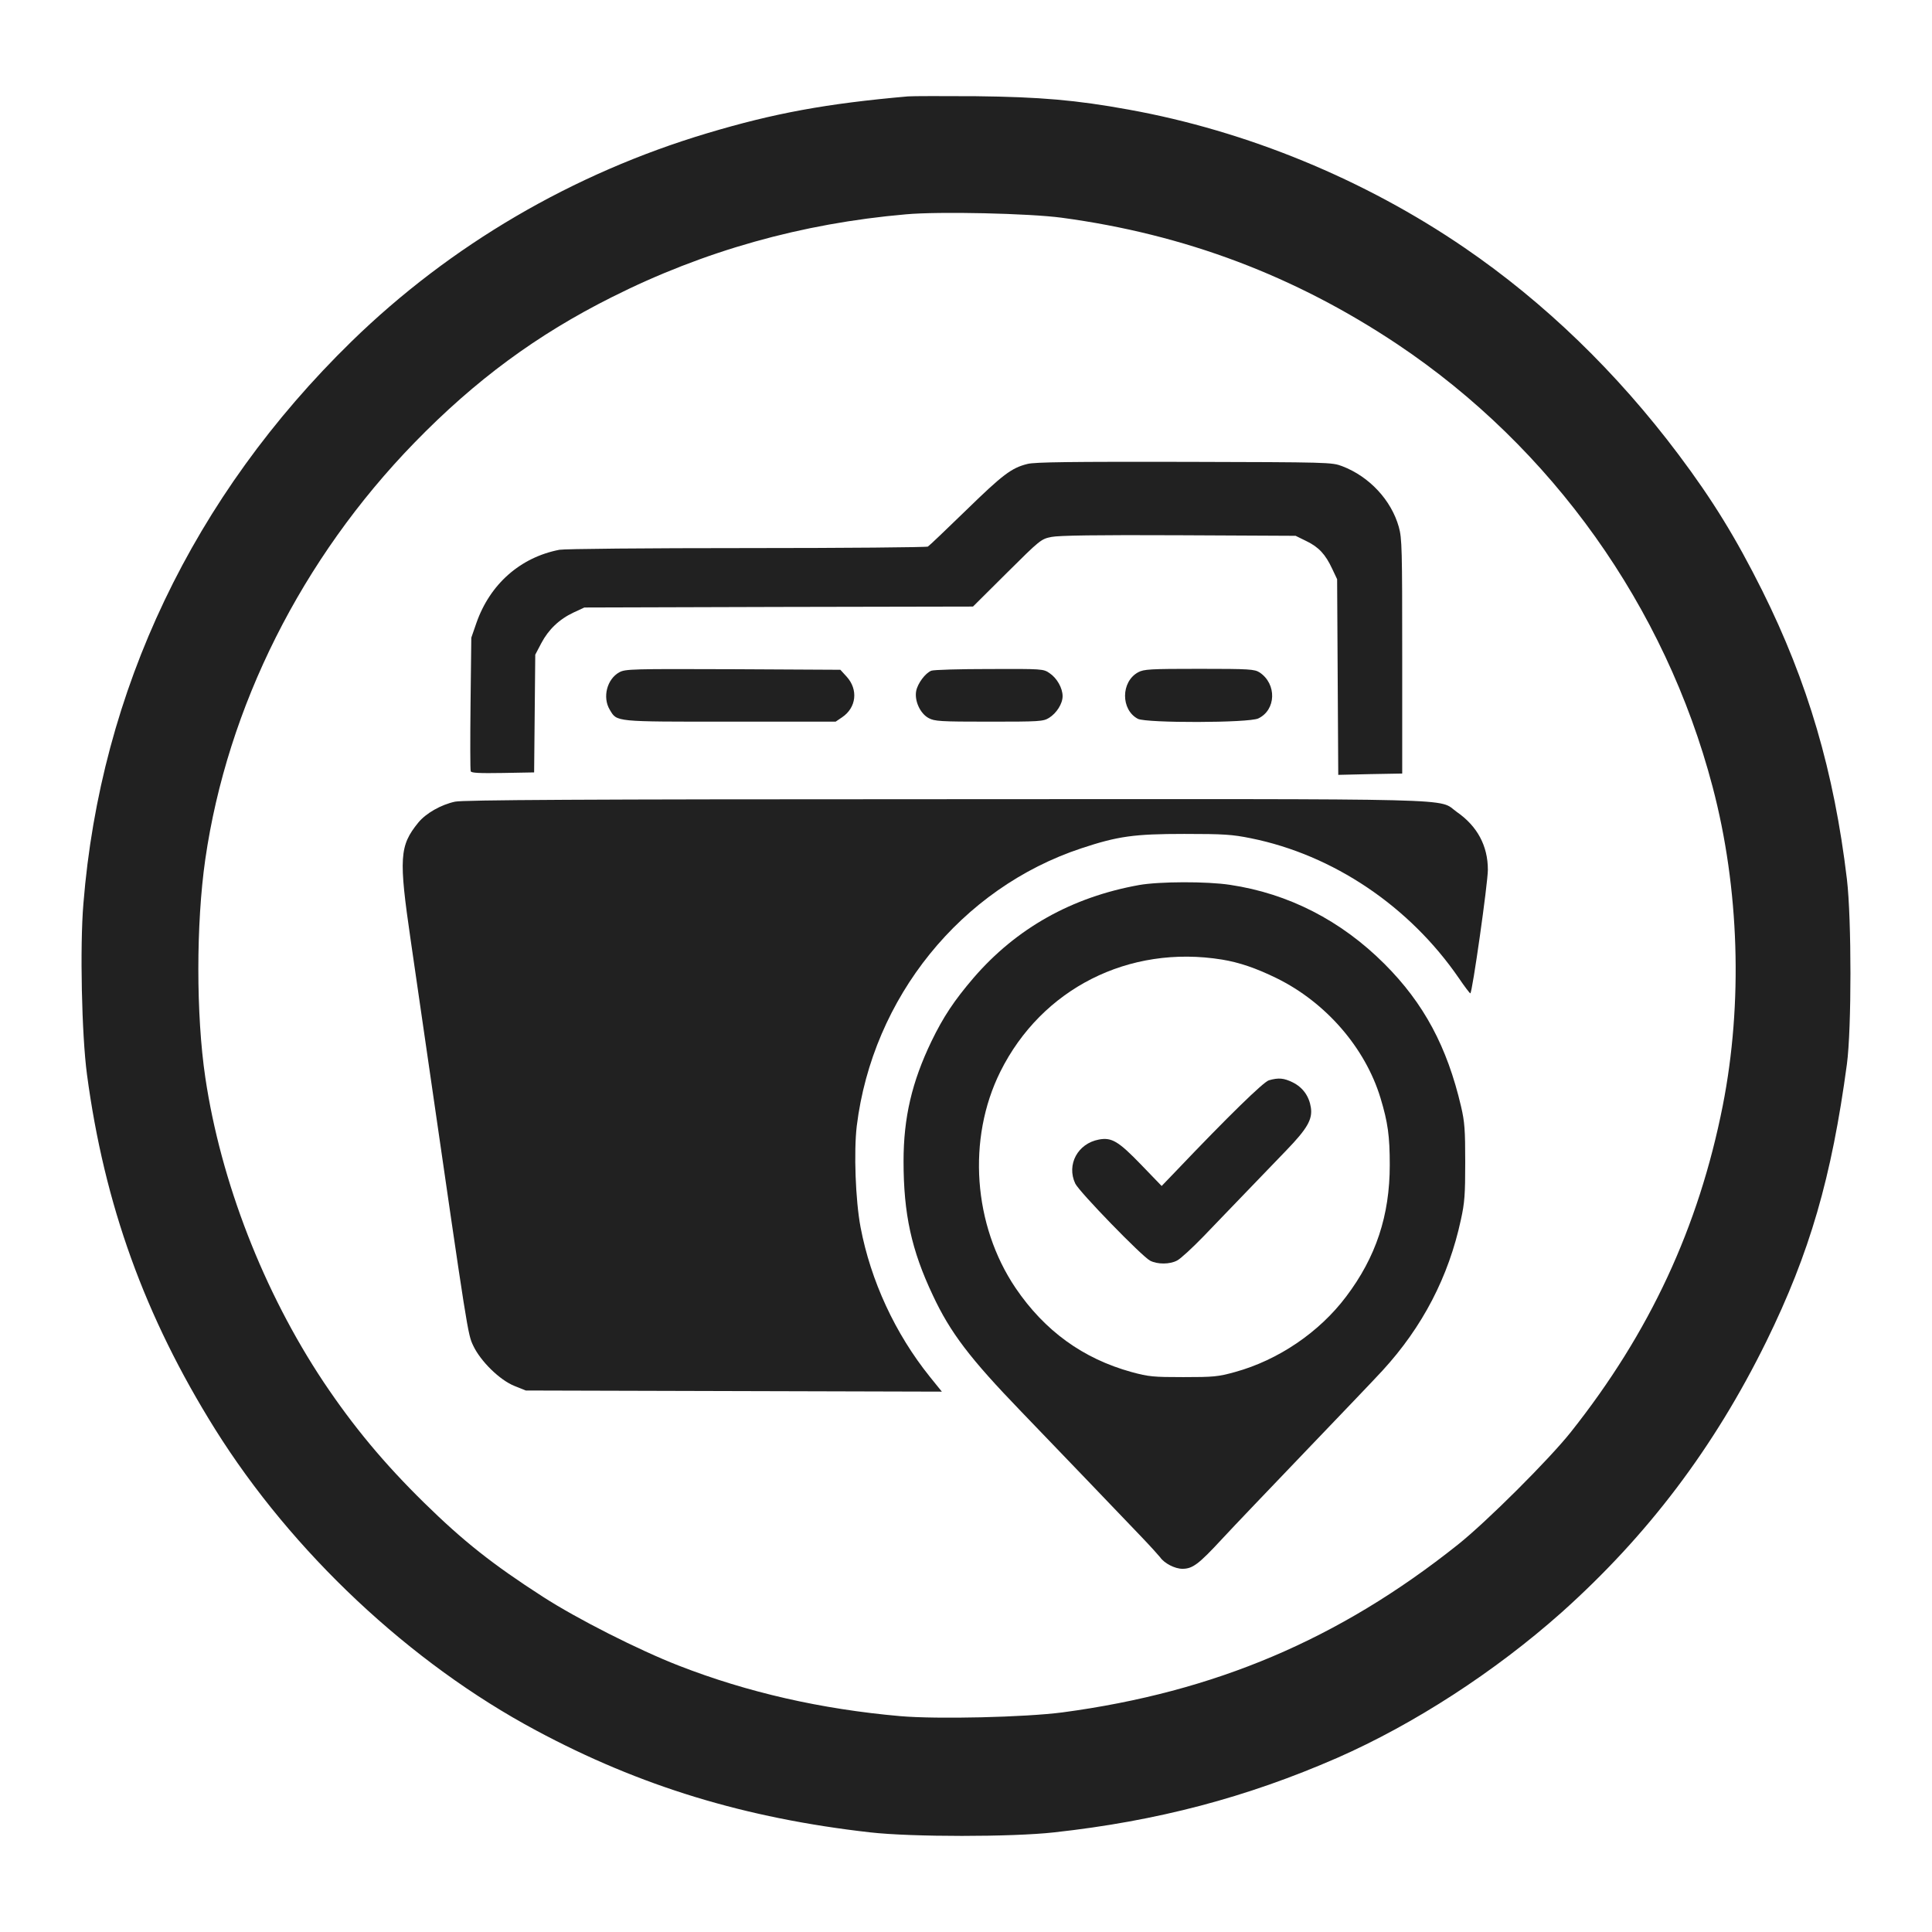 <svg xmlns="http://www.w3.org/2000/svg" xmlns:vectornator="http://vectornator.io" xml:space="preserve" stroke-miterlimit="10" style="fill-rule:nonzero;clip-rule:evenodd;stroke-linecap:round;stroke-linejoin:round" viewBox="0 0 1024 1024"><g vectornator:layerName="Senza Titolo"><g vectornator:layerName="g" fill="#212121"><path vectornator:layerName="path" d="M481.201 51.095c-43.2 3.8-70.9 8.9-106.3 19.5-71.3 21.3-136.2 59.3-188.6 110.4-83.9 81.9-133 184.8-142.1 298-1.9 22.7-.9 69.6 1.9 90.5 9.2 68.9 30.6 128.3 67.9 188 40.9 65.3 103.4 124 170.2 159.7 55.2 29.6 110.8 46.5 177 54 22 2.5 75.2 2.5 97.5 0 54.7-6 102-18.5 150.1-39.5 40.7-17.9 83.5-45.6 118.9-77.1 45.7-40.9 80.8-87.3 108.5-143.6 23-46.9 34.6-86.8 42.7-147 2.5-18.8 2.5-76.8 0-98-6.8-57-20.7-104.4-44.9-153-14-28-26.3-48-44.3-72-32.8-43.7-71.1-80.7-113.5-109.7-53.1-36.3-115.4-61.9-178-73.2-28-5.1-47-6.7-81-7.1-17.3-.1-33.5-.1-36 .1Zm81.5 64.3c65.4 8.8 123.6 30.8 178 67.1 81.9 54.8 141.9 139 167 234.5 14.2 53.8 16.1 114.7 5.4 169-12.8 64.6-38.7 120.3-80.5 173-11.5 14.5-44.8 47.7-59.9 59.7-63 50.2-128.8 78.1-209.5 88.9-19.9 2.6-66.3 3.7-86 2-42-3.7-81.1-12.6-117.5-26.8-21.1-8.2-53.9-24.8-72-36.5-26.7-17.2-42.1-29.4-62.9-49.8-21.2-20.8-37.5-40.4-53.3-64-31.8-47.8-54.5-106.2-62.7-161.5-4.9-33-4.9-81.4 0-115.5 11.7-80.9 51.1-159.4 110.9-220.9 32.3-33.2 64.9-57.2 104.6-77.1 48.7-24.5 100.6-39.1 155.9-43.9 17.7-1.6 65.2-.5 82.5 1.8Z"/><path vectornator:layerName="path" d="M544.601 245.895c-8.5 2.1-13.1 5.6-32.8 24.8-10.4 10.1-19.3 18.6-20 19-.6.4-43.7.8-95.8.8-53.6 0-96.7.4-99.5.9-20.7 4-36.8 18.2-44 38.8l-2.7 7.8-.4 34.8c-.2 19.1-.2 35.3.1 36 .3.9 4.6 1.1 17 .9l16.6-.3.3-31.2.3-31.2 3.2-6.1c3.8-7.2 9.5-12.7 17.2-16.3l5.6-2.6 103-.3 103-.2 18-17.9c17.6-17.5 18.1-17.9 23.6-19 3.9-.8 24.1-1.1 67.5-.9l61.9.3 5.7 2.8c6.6 3.2 10.1 7 13.7 14.7l2.6 5.5.3 51.8.3 51.9 17-.4 16.9-.3v-62c0-57.2-.1-62.6-1.8-68.7-4-14.2-15.6-26.7-30-32.2-5.6-2.1-6.6-2.1-83.7-2.3-59.6-.1-79.2.1-83.1 1.1Z"/><path vectornator:layerName="path" d="M328.301 356.295c-6.6 3.6-9.1 13.3-5.1 19.9 3.9 6.5 2.1 6.3 63.8 6.3h55.9l3.4-2.3c7.6-5.1 8.7-14.7 2.4-21.6l-3.3-3.6-56.9-.3c-53.6-.2-57-.1-60.2 1.6ZM493.601 355.495c-3.2 1.3-7.2 6.7-8 10.7-1 5.2 2.1 12 6.6 14.4 3.1 1.7 6.1 1.9 32 1.9 26.7 0 28.7-.1 31.8-2 4-2.5 7.2-7.5 7.2-11.5 0-4.3-3-9.6-6.9-12.2-3.3-2.3-3.9-2.3-32-2.2-15.7 0-29.5.4-30.7.9ZM603.301 356.295c-9.3 5-9.3 19.9-.2 24.7 4.6 2.3 58.7 2.2 63.8-.2 9.5-4.5 9.9-18.3.7-24.4-2.7-1.7-5.2-1.9-31.9-1.9-26.2 0-29.4.2-32.4 1.8ZM241.201 424.895c-7.5 1.6-15.5 6.2-19.5 11.1-10 12.3-10.4 18.7-4 62.5 2.5 17.3 6.8 46.8 9.5 65.5 20.7 142.9 20.7 143.1 23.6 149.2 3.9 8.3 14.1 18.3 21.9 21.4l6 2.4 110.2.3 110.3.3-6.3-7.8c-18.5-23-31.4-51-36.8-79.4-2.7-14.4-3.6-40-2-53.6 8.4-68.1 55.3-126.1 119.1-147.2 19.3-6.4 27.9-7.6 54.5-7.6 21.1 0 25.4.3 35.3 2.3 43.6 8.8 84 36 110.2 74.1 3 4.4 5.7 8 6.1 8.1 1 0 9.3-58.4 9.3-65.5 0-12.7-5.6-23.1-16.4-30.6-10.7-7.5 11.1-6.9-271.5-6.8-193.5 0-255.3.4-259.5 1.3Z"/><path vectornator:layerName="path" d="M603.701 469.095c-35.6 6.4-65 22.9-87.7 49.2-10.2 11.9-16 20.6-22.3 33.6-10.4 21.6-14.8 40.5-14.8 63.6 0 28 4.2 47.1 15.5 71 9.3 19.9 19.7 33.5 46.7 61.5 17.2 17.9 55.1 57.3 64.1 66.8 4.6 4.8 8.9 9.6 9.7 10.6 2.2 3.2 7.8 6.1 11.8 6.1 5.4 0 8.6-2.4 20.9-15.7 6-6.5 25.9-27.3 44.1-46.3 18.2-19 36.7-38.3 41-43 21.3-23.2 35.1-49.8 41.6-80 2-9 2.3-13.4 2.3-30.5s-.3-21.4-2.2-29.5c-7.4-31.7-19.7-54.7-40.6-75.6-23-23-50.9-37.3-81.8-41.9-12.3-1.9-37.6-1.8-48.3.1Zm44 39.5c9.1 1.5 18 4.5 29 9.9 26 12.8 46.9 36.8 55 63.5 3.9 12.9 4.9 20.1 4.9 35.5 0 26.7-7.3 48.8-23.1 69.7-14.2 18.9-36 33.7-58.9 40-9 2.5-11.4 2.7-27.4 2.7-16 0-18.3-.2-27.5-2.7-25.7-7.1-46-21.8-61.4-44.5-22.5-33.3-25.8-79.1-8.1-114.7 21.9-44 68.1-67.4 117.5-59.4Z"/><path vectornator:layerName="path" d="M672.501 572.595c-2.9.9-21.5 19-49.3 48.2l-7.5 7.8-11-11.4c-11.9-12.3-15.5-14.5-22.3-13.2-11.2 2.1-17.2 13.3-12.5 23.3 2 4.3 35.4 38.7 39.7 40.9 3.9 2 10.4 2 14.3-.1 1.8-.9 8.1-6.7 14-12.8 6-6.2 16.2-16.9 22.9-23.8 6.6-6.9 16.1-16.7 21-21.8 11.1-11.5 13.9-16.4 13-22.6-.9-6-4.2-10.7-9.6-13.4-4.7-2.3-7.5-2.6-12.7-1.1Z"/></g></g></svg>
